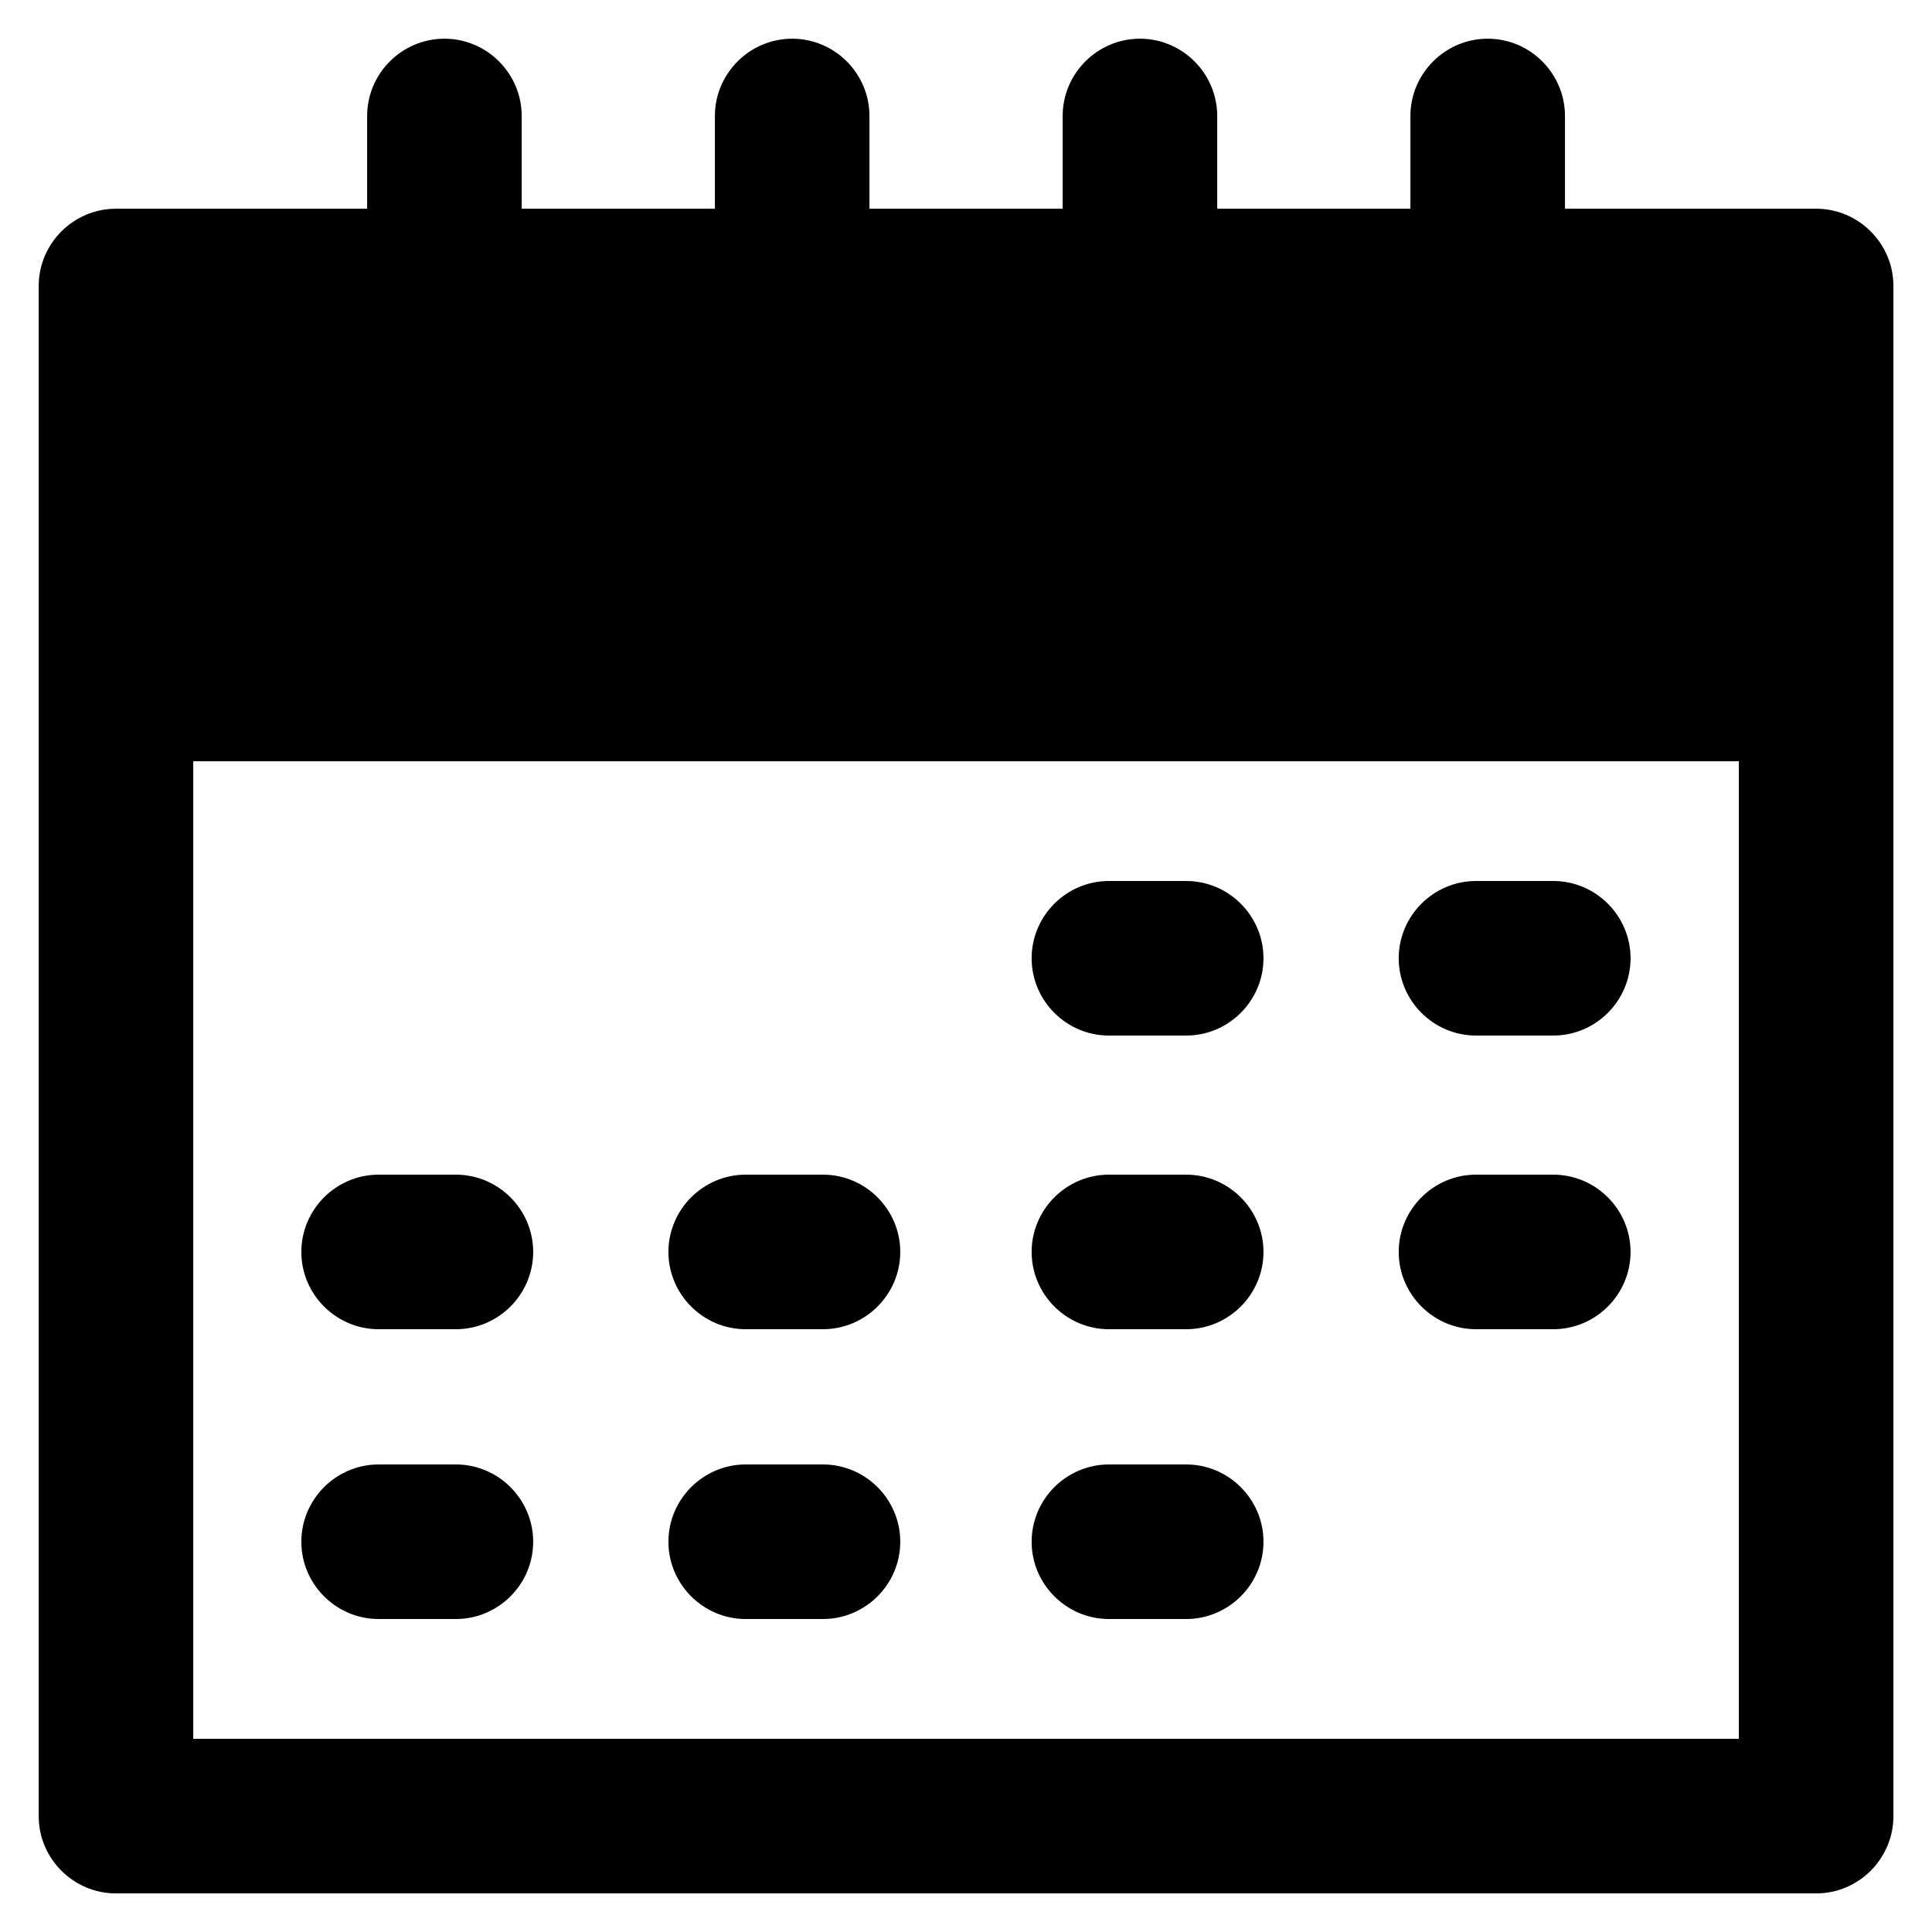 <svg width="36" height="36" viewBox="0 0 36 36" fill="none" xmlns="http://www.w3.org/2000/svg">
<g clip-path="url(#clip0_1_303)">
<path d="M33.841 3.889H29.161V2.161C29.161 1.369 28.513 0.721 27.721 0.721C26.929 0.721 26.281 1.369 26.281 2.161V3.889H22.681V2.161C22.681 1.369 22.033 0.721 21.241 0.721C20.449 0.721 19.801 1.369 19.801 2.161V3.889H16.201V2.161C16.201 1.369 15.553 0.721 14.761 0.721C13.969 0.721 13.321 1.369 13.321 2.161V3.889H9.721V2.161C9.721 1.369 9.073 0.721 8.281 0.721C7.489 0.721 6.841 1.369 6.841 2.161V3.889H2.161C1.369 3.889 0.721 4.537 0.721 5.329V33.841C0.721 34.633 1.369 35.281 2.161 35.281H33.841C34.633 35.281 35.281 34.633 35.281 33.841V5.329C35.281 4.537 34.633 3.889 33.841 3.889ZM32.401 32.401H3.601V14.185H32.401V32.401Z" fill="black"/>
<path d="M20.663 19.296H22.103C22.895 19.296 23.543 18.648 23.543 17.856C23.543 17.064 22.895 16.416 22.103 16.416H20.663C19.871 16.416 19.223 17.064 19.223 17.856C19.223 18.648 19.871 19.296 20.663 19.296ZM27.503 19.296H28.943C29.735 19.296 30.383 18.648 30.383 17.856C30.383 17.064 29.735 16.416 28.943 16.416H27.503C26.711 16.416 26.063 17.064 26.063 17.856C26.063 18.648 26.711 19.296 27.503 19.296ZM7.055 24.768H8.495C9.287 24.768 9.935 24.12 9.935 23.328C9.935 22.536 9.287 21.888 8.495 21.888H7.055C6.263 21.888 5.615 22.536 5.615 23.328C5.615 24.12 6.263 24.768 7.055 24.768ZM13.895 24.768H15.335C16.127 24.768 16.775 24.12 16.775 23.328C16.775 22.536 16.127 21.888 15.335 21.888H13.895C13.103 21.888 12.455 22.536 12.455 23.328C12.455 24.12 13.103 24.768 13.895 24.768ZM20.663 24.768H22.103C22.895 24.768 23.543 24.12 23.543 23.328C23.543 22.536 22.895 21.888 22.103 21.888H20.663C19.871 21.888 19.223 22.536 19.223 23.328C19.223 24.12 19.871 24.768 20.663 24.768ZM27.503 24.768H28.943C29.735 24.768 30.383 24.12 30.383 23.328C30.383 22.536 29.735 21.888 28.943 21.888H27.503C26.711 21.888 26.063 22.536 26.063 23.328C26.063 24.12 26.711 24.768 27.503 24.768ZM7.055 30.168H8.495C9.287 30.168 9.935 29.52 9.935 28.728C9.935 27.936 9.287 27.288 8.495 27.288H7.055C6.263 27.288 5.615 27.936 5.615 28.728C5.615 29.52 6.263 30.168 7.055 30.168ZM13.895 30.168H15.335C16.127 30.168 16.775 29.52 16.775 28.728C16.775 27.936 16.127 27.288 15.335 27.288H13.895C13.103 27.288 12.455 27.936 12.455 28.728C12.455 29.52 13.103 30.168 13.895 30.168ZM20.663 30.168H22.103C22.895 30.168 23.543 29.52 23.543 28.728C23.543 27.936 22.895 27.288 22.103 27.288H20.663C19.871 27.288 19.223 27.936 19.223 28.728C19.223 29.52 19.871 30.168 20.663 30.168Z" fill="black"/>
</g>
<defs>
<clipPath id="clip0_1_303">
<rect width="36" height="36" fill="white"/>
</clipPath>
</defs>
</svg>
